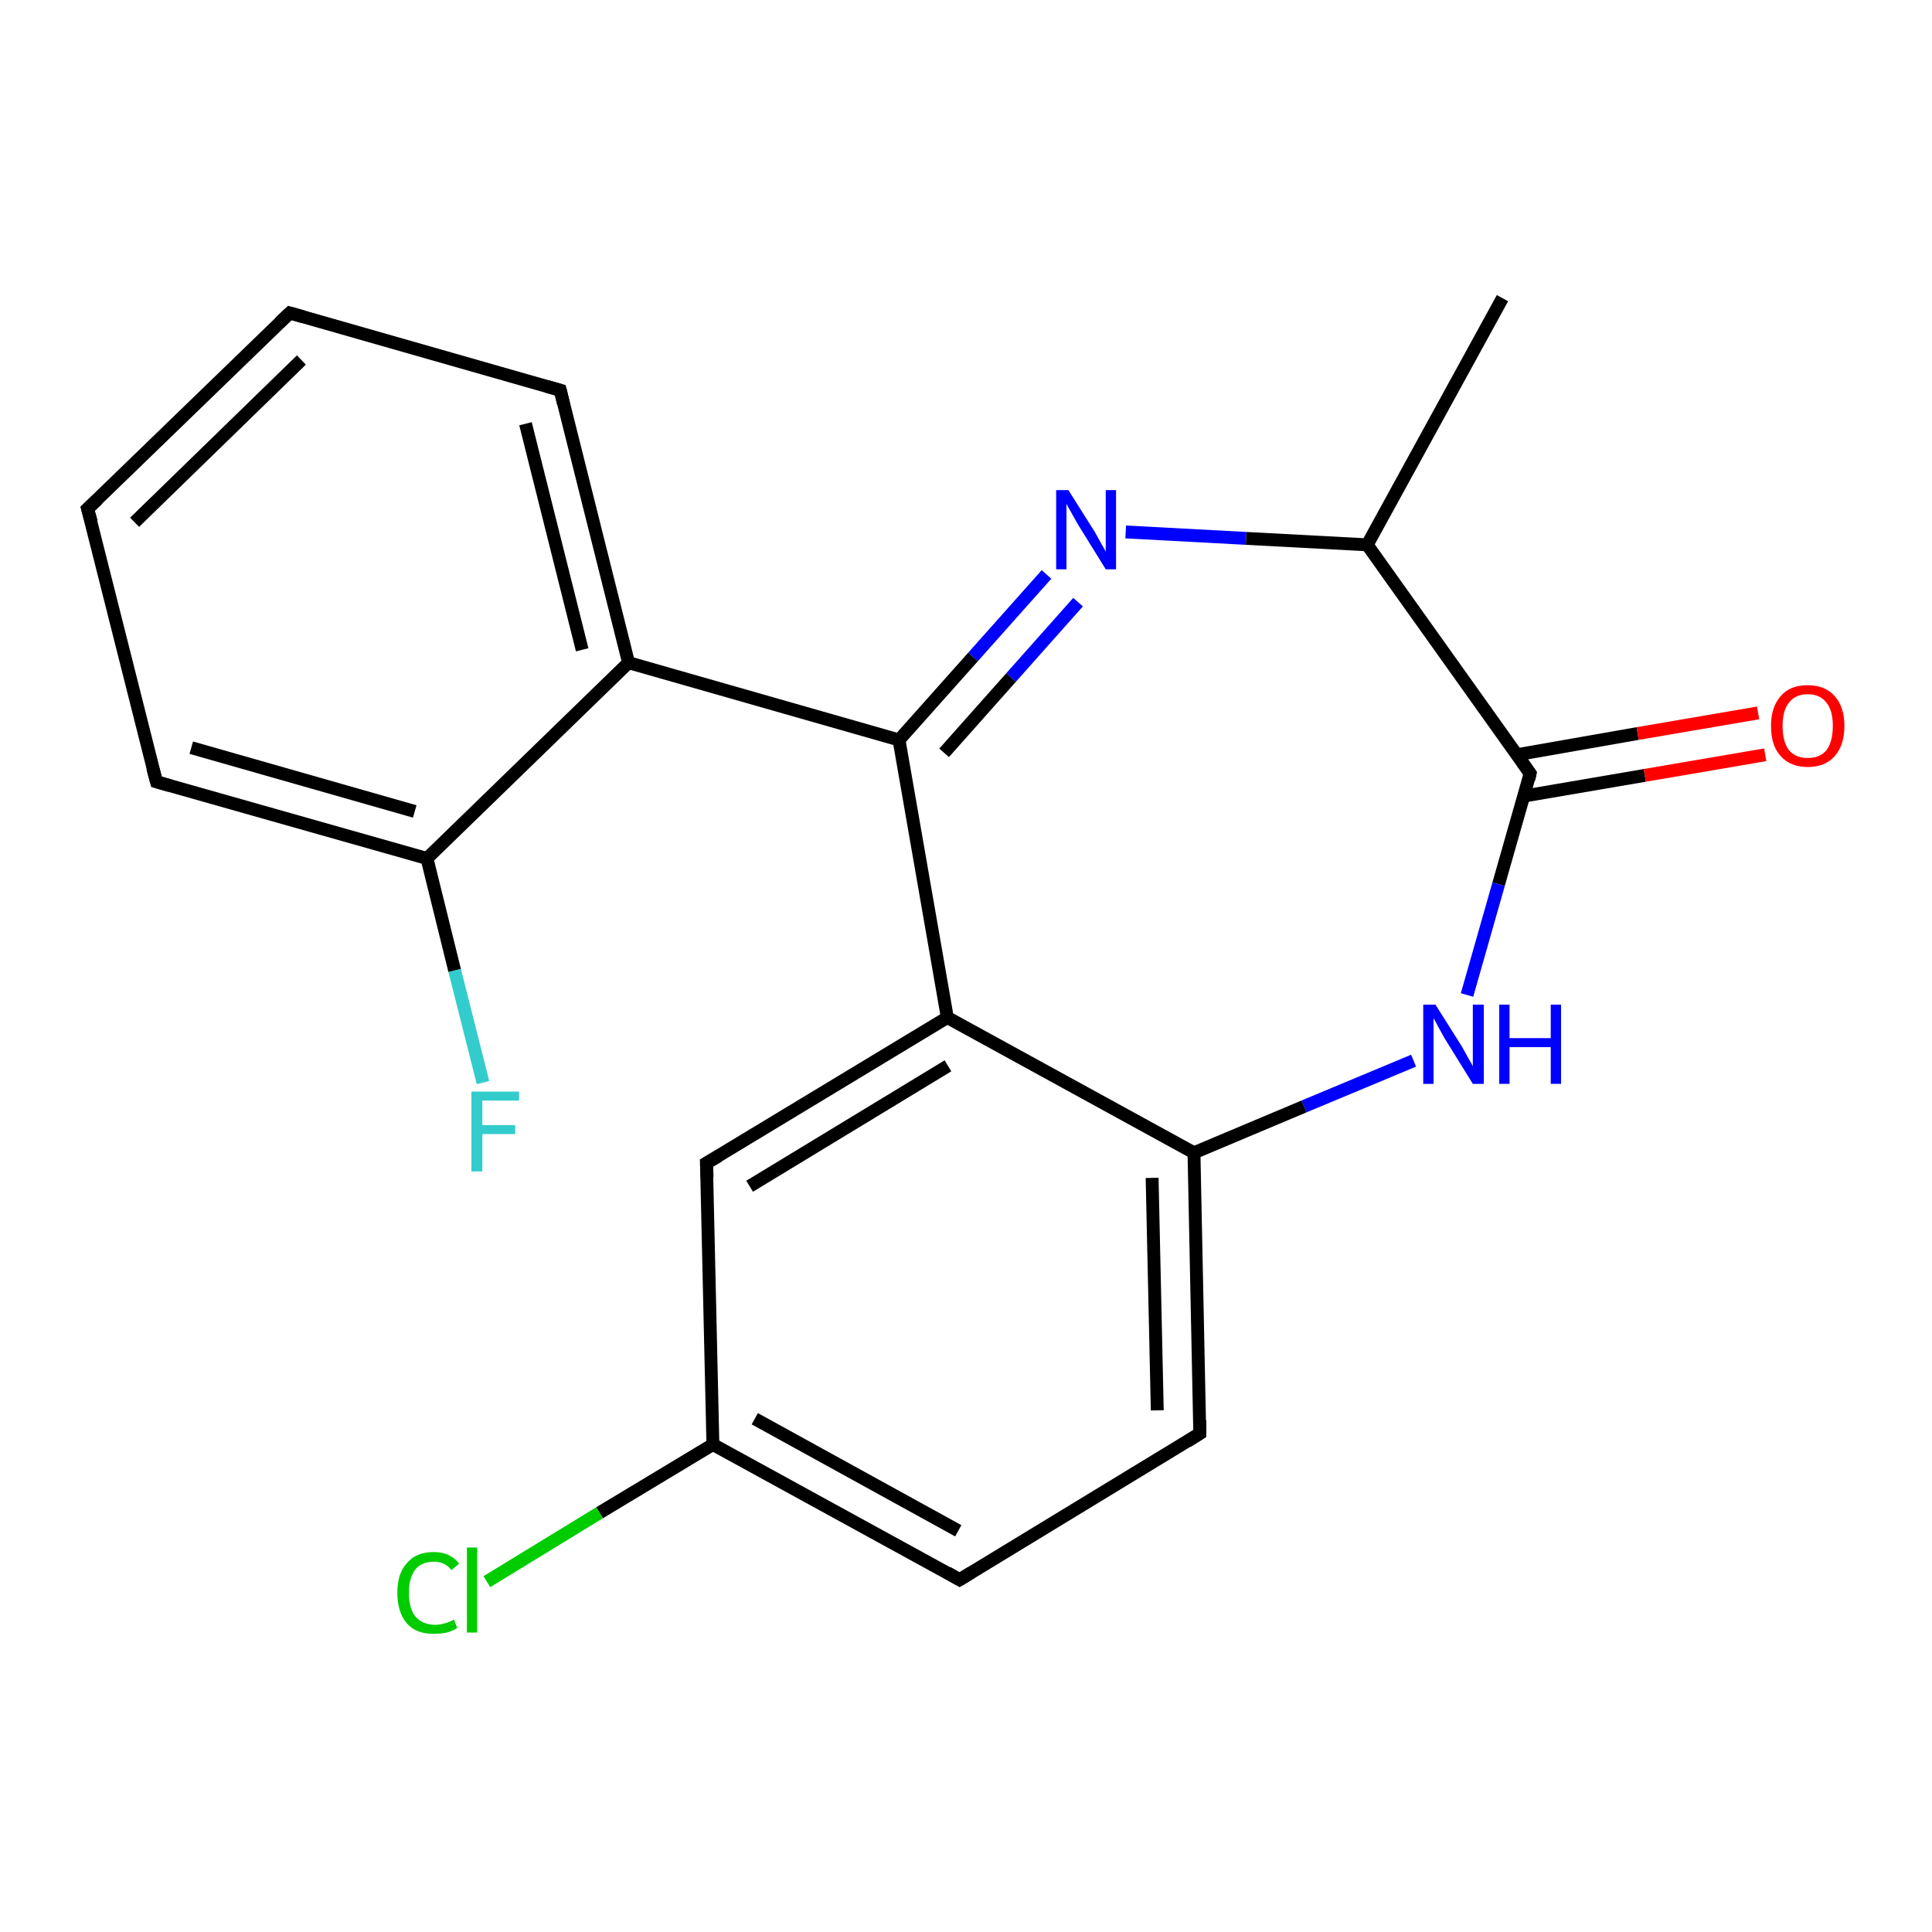 <?xml version='1.0' encoding='iso-8859-1'?>
<svg version='1.1' baseProfile='full'
              xmlns='http://www.w3.org/2000/svg'
                      xmlns:rdkit='http://www.rdkit.org/xml'
                      xmlns:xlink='http://www.w3.org/1999/xlink'
                  xml:space='preserve'
width='300px' height='300px' viewBox='0 0 300 300'>
<!-- END OF HEADER -->
<rect style='opacity:1.0;fill:#FFFFFF;stroke:none' width='300.0' height='300.0' x='0.0' y='0.0'> </rect>
<path class='bond-0 atom-0 atom-1' d='M 149.0,245.3 L 110.7,224.3' style='fill:none;fill-rule:evenodd;stroke:#000000;stroke-width:2.0px;stroke-linecap:butt;stroke-linejoin:miter;stroke-opacity:1' />
<path class='bond-0 atom-0 atom-1' d='M 148.8,237.7 L 117.2,220.3' style='fill:none;fill-rule:evenodd;stroke:#000000;stroke-width:2.0px;stroke-linecap:butt;stroke-linejoin:miter;stroke-opacity:1' />
<path class='bond-1 atom-0 atom-5' d='M 149.0,245.3 L 186.3,222.6' style='fill:none;fill-rule:evenodd;stroke:#000000;stroke-width:2.0px;stroke-linecap:butt;stroke-linejoin:miter;stroke-opacity:1' />
<path class='bond-2 atom-1 atom-2' d='M 110.7,224.3 L 109.7,180.6' style='fill:none;fill-rule:evenodd;stroke:#000000;stroke-width:2.0px;stroke-linecap:butt;stroke-linejoin:miter;stroke-opacity:1' />
<path class='bond-3 atom-1 atom-13' d='M 110.7,224.3 L 93.1,234.9' style='fill:none;fill-rule:evenodd;stroke:#000000;stroke-width:2.0px;stroke-linecap:butt;stroke-linejoin:miter;stroke-opacity:1' />
<path class='bond-3 atom-1 atom-13' d='M 93.1,234.9 L 75.6,245.6' style='fill:none;fill-rule:evenodd;stroke:#00CC00;stroke-width:2.0px;stroke-linecap:butt;stroke-linejoin:miter;stroke-opacity:1' />
<path class='bond-4 atom-2 atom-3' d='M 109.7,180.6 L 147.1,158.0' style='fill:none;fill-rule:evenodd;stroke:#000000;stroke-width:2.0px;stroke-linecap:butt;stroke-linejoin:miter;stroke-opacity:1' />
<path class='bond-4 atom-2 atom-3' d='M 116.4,184.2 L 147.2,165.5' style='fill:none;fill-rule:evenodd;stroke:#000000;stroke-width:2.0px;stroke-linecap:butt;stroke-linejoin:miter;stroke-opacity:1' />
<path class='bond-5 atom-3 atom-4' d='M 147.1,158.0 L 185.4,179.0' style='fill:none;fill-rule:evenodd;stroke:#000000;stroke-width:2.0px;stroke-linecap:butt;stroke-linejoin:miter;stroke-opacity:1' />
<path class='bond-6 atom-3 atom-6' d='M 147.1,158.0 L 139.6,114.9' style='fill:none;fill-rule:evenodd;stroke:#000000;stroke-width:2.0px;stroke-linecap:butt;stroke-linejoin:miter;stroke-opacity:1' />
<path class='bond-7 atom-4 atom-5' d='M 185.4,179.0 L 186.3,222.6' style='fill:none;fill-rule:evenodd;stroke:#000000;stroke-width:2.0px;stroke-linecap:butt;stroke-linejoin:miter;stroke-opacity:1' />
<path class='bond-7 atom-4 atom-5' d='M 178.9,182.9 L 179.7,219.0' style='fill:none;fill-rule:evenodd;stroke:#000000;stroke-width:2.0px;stroke-linecap:butt;stroke-linejoin:miter;stroke-opacity:1' />
<path class='bond-8 atom-4 atom-10' d='M 185.4,179.0 L 202.5,171.8' style='fill:none;fill-rule:evenodd;stroke:#000000;stroke-width:2.0px;stroke-linecap:butt;stroke-linejoin:miter;stroke-opacity:1' />
<path class='bond-8 atom-4 atom-10' d='M 202.5,171.8 L 219.5,164.7' style='fill:none;fill-rule:evenodd;stroke:#0000FF;stroke-width:2.0px;stroke-linecap:butt;stroke-linejoin:miter;stroke-opacity:1' />
<path class='bond-9 atom-6 atom-7' d='M 139.6,114.9 L 151.1,102.0' style='fill:none;fill-rule:evenodd;stroke:#000000;stroke-width:2.0px;stroke-linecap:butt;stroke-linejoin:miter;stroke-opacity:1' />
<path class='bond-9 atom-6 atom-7' d='M 151.1,102.0 L 162.5,89.2' style='fill:none;fill-rule:evenodd;stroke:#0000FF;stroke-width:2.0px;stroke-linecap:butt;stroke-linejoin:miter;stroke-opacity:1' />
<path class='bond-9 atom-6 atom-7' d='M 146.6,116.9 L 157.0,105.2' style='fill:none;fill-rule:evenodd;stroke:#000000;stroke-width:2.0px;stroke-linecap:butt;stroke-linejoin:miter;stroke-opacity:1' />
<path class='bond-9 atom-6 atom-7' d='M 157.0,105.2 L 167.4,93.5' style='fill:none;fill-rule:evenodd;stroke:#0000FF;stroke-width:2.0px;stroke-linecap:butt;stroke-linejoin:miter;stroke-opacity:1' />
<path class='bond-10 atom-6 atom-11' d='M 139.6,114.9 L 97.6,102.9' style='fill:none;fill-rule:evenodd;stroke:#000000;stroke-width:2.0px;stroke-linecap:butt;stroke-linejoin:miter;stroke-opacity:1' />
<path class='bond-11 atom-7 atom-8' d='M 174.8,82.6 L 193.5,83.6' style='fill:none;fill-rule:evenodd;stroke:#0000FF;stroke-width:2.0px;stroke-linecap:butt;stroke-linejoin:miter;stroke-opacity:1' />
<path class='bond-11 atom-7 atom-8' d='M 193.5,83.6 L 212.3,84.6' style='fill:none;fill-rule:evenodd;stroke:#000000;stroke-width:2.0px;stroke-linecap:butt;stroke-linejoin:miter;stroke-opacity:1' />
<path class='bond-12 atom-8 atom-9' d='M 212.3,84.6 L 237.6,120.1' style='fill:none;fill-rule:evenodd;stroke:#000000;stroke-width:2.0px;stroke-linecap:butt;stroke-linejoin:miter;stroke-opacity:1' />
<path class='bond-13 atom-8 atom-20' d='M 212.3,84.6 L 233.3,46.3' style='fill:none;fill-rule:evenodd;stroke:#000000;stroke-width:2.0px;stroke-linecap:butt;stroke-linejoin:miter;stroke-opacity:1' />
<path class='bond-14 atom-9 atom-10' d='M 237.6,120.1 L 232.7,137.3' style='fill:none;fill-rule:evenodd;stroke:#000000;stroke-width:2.0px;stroke-linecap:butt;stroke-linejoin:miter;stroke-opacity:1' />
<path class='bond-14 atom-9 atom-10' d='M 232.7,137.3 L 227.8,154.5' style='fill:none;fill-rule:evenodd;stroke:#0000FF;stroke-width:2.0px;stroke-linecap:butt;stroke-linejoin:miter;stroke-opacity:1' />
<path class='bond-15 atom-9 atom-12' d='M 236.7,123.6 L 255.4,120.4' style='fill:none;fill-rule:evenodd;stroke:#000000;stroke-width:2.0px;stroke-linecap:butt;stroke-linejoin:miter;stroke-opacity:1' />
<path class='bond-15 atom-9 atom-12' d='M 255.4,120.4 L 274.1,117.2' style='fill:none;fill-rule:evenodd;stroke:#FF0000;stroke-width:2.0px;stroke-linecap:butt;stroke-linejoin:miter;stroke-opacity:1' />
<path class='bond-15 atom-9 atom-12' d='M 235.5,117.2 L 254.3,113.9' style='fill:none;fill-rule:evenodd;stroke:#000000;stroke-width:2.0px;stroke-linecap:butt;stroke-linejoin:miter;stroke-opacity:1' />
<path class='bond-15 atom-9 atom-12' d='M 254.3,113.9 L 273.0,110.7' style='fill:none;fill-rule:evenodd;stroke:#FF0000;stroke-width:2.0px;stroke-linecap:butt;stroke-linejoin:miter;stroke-opacity:1' />
<path class='bond-16 atom-11 atom-14' d='M 97.6,102.9 L 87.0,60.6' style='fill:none;fill-rule:evenodd;stroke:#000000;stroke-width:2.0px;stroke-linecap:butt;stroke-linejoin:miter;stroke-opacity:1' />
<path class='bond-16 atom-11 atom-14' d='M 90.4,100.9 L 81.6,65.8' style='fill:none;fill-rule:evenodd;stroke:#000000;stroke-width:2.0px;stroke-linecap:butt;stroke-linejoin:miter;stroke-opacity:1' />
<path class='bond-17 atom-11 atom-18' d='M 97.6,102.9 L 66.3,133.3' style='fill:none;fill-rule:evenodd;stroke:#000000;stroke-width:2.0px;stroke-linecap:butt;stroke-linejoin:miter;stroke-opacity:1' />
<path class='bond-18 atom-14 atom-15' d='M 87.0,60.6 L 45.0,48.6' style='fill:none;fill-rule:evenodd;stroke:#000000;stroke-width:2.0px;stroke-linecap:butt;stroke-linejoin:miter;stroke-opacity:1' />
<path class='bond-19 atom-15 atom-16' d='M 45.0,48.6 L 13.6,79.0' style='fill:none;fill-rule:evenodd;stroke:#000000;stroke-width:2.0px;stroke-linecap:butt;stroke-linejoin:miter;stroke-opacity:1' />
<path class='bond-19 atom-15 atom-16' d='M 46.8,55.9 L 20.9,81.1' style='fill:none;fill-rule:evenodd;stroke:#000000;stroke-width:2.0px;stroke-linecap:butt;stroke-linejoin:miter;stroke-opacity:1' />
<path class='bond-20 atom-16 atom-17' d='M 13.6,79.0 L 24.3,121.4' style='fill:none;fill-rule:evenodd;stroke:#000000;stroke-width:2.0px;stroke-linecap:butt;stroke-linejoin:miter;stroke-opacity:1' />
<path class='bond-21 atom-17 atom-18' d='M 24.3,121.4 L 66.3,133.3' style='fill:none;fill-rule:evenodd;stroke:#000000;stroke-width:2.0px;stroke-linecap:butt;stroke-linejoin:miter;stroke-opacity:1' />
<path class='bond-21 atom-17 atom-18' d='M 29.7,116.1 L 64.4,126.0' style='fill:none;fill-rule:evenodd;stroke:#000000;stroke-width:2.0px;stroke-linecap:butt;stroke-linejoin:miter;stroke-opacity:1' />
<path class='bond-22 atom-18 atom-19' d='M 66.3,133.3 L 70.6,150.7' style='fill:none;fill-rule:evenodd;stroke:#000000;stroke-width:2.0px;stroke-linecap:butt;stroke-linejoin:miter;stroke-opacity:1' />
<path class='bond-22 atom-18 atom-19' d='M 70.6,150.7 L 75.0,168.1' style='fill:none;fill-rule:evenodd;stroke:#33CCCC;stroke-width:2.0px;stroke-linecap:butt;stroke-linejoin:miter;stroke-opacity:1' />
<path d='M 147.1,244.2 L 149.0,245.3 L 150.8,244.2' style='fill:none;stroke:#000000;stroke-width:2.0px;stroke-linecap:butt;stroke-linejoin:miter;stroke-opacity:1;' />
<path d='M 109.8,182.8 L 109.7,180.6 L 111.6,179.5' style='fill:none;stroke:#000000;stroke-width:2.0px;stroke-linecap:butt;stroke-linejoin:miter;stroke-opacity:1;' />
<path d='M 184.4,223.8 L 186.3,222.6 L 186.3,220.5' style='fill:none;stroke:#000000;stroke-width:2.0px;stroke-linecap:butt;stroke-linejoin:miter;stroke-opacity:1;' />
<path d='M 236.4,118.4 L 237.6,120.1 L 237.4,121.0' style='fill:none;stroke:#000000;stroke-width:2.0px;stroke-linecap:butt;stroke-linejoin:miter;stroke-opacity:1;' />
<path d='M 87.5,62.7 L 87.0,60.6 L 84.9,60.0' style='fill:none;stroke:#000000;stroke-width:2.0px;stroke-linecap:butt;stroke-linejoin:miter;stroke-opacity:1;' />
<path d='M 47.1,49.2 L 45.0,48.6 L 43.4,50.1' style='fill:none;stroke:#000000;stroke-width:2.0px;stroke-linecap:butt;stroke-linejoin:miter;stroke-opacity:1;' />
<path d='M 15.2,77.5 L 13.6,79.0 L 14.2,81.1' style='fill:none;stroke:#000000;stroke-width:2.0px;stroke-linecap:butt;stroke-linejoin:miter;stroke-opacity:1;' />
<path d='M 23.7,119.2 L 24.3,121.4 L 26.4,122.0' style='fill:none;stroke:#000000;stroke-width:2.0px;stroke-linecap:butt;stroke-linejoin:miter;stroke-opacity:1;' />
<path class='atom-7' d='M 165.9 76.1
L 170.0 82.6
Q 170.4 83.3, 171.0 84.4
Q 171.7 85.6, 171.7 85.7
L 171.7 76.1
L 173.3 76.1
L 173.3 88.4
L 171.7 88.4
L 167.3 81.3
Q 166.8 80.4, 166.3 79.5
Q 165.7 78.5, 165.6 78.2
L 165.6 88.4
L 164.0 88.4
L 164.0 76.1
L 165.9 76.1
' fill='#0000FF'/>
<path class='atom-10' d='M 222.9 156.0
L 227.0 162.5
Q 227.4 163.2, 228.0 164.3
Q 228.7 165.5, 228.7 165.6
L 228.7 156.0
L 230.4 156.0
L 230.4 168.3
L 228.7 168.3
L 224.3 161.2
Q 223.8 160.3, 223.3 159.4
Q 222.8 158.4, 222.6 158.1
L 222.6 168.3
L 221.0 168.3
L 221.0 156.0
L 222.9 156.0
' fill='#0000FF'/>
<path class='atom-10' d='M 232.8 156.0
L 234.4 156.0
L 234.4 161.2
L 240.8 161.2
L 240.8 156.0
L 242.4 156.0
L 242.4 168.3
L 240.8 168.3
L 240.8 162.6
L 234.4 162.6
L 234.4 168.3
L 232.8 168.3
L 232.8 156.0
' fill='#0000FF'/>
<path class='atom-12' d='M 275.0 112.7
Q 275.0 109.8, 276.5 108.1
Q 277.9 106.4, 280.7 106.4
Q 283.4 106.4, 284.9 108.1
Q 286.4 109.8, 286.4 112.7
Q 286.4 115.7, 284.9 117.4
Q 283.4 119.1, 280.7 119.1
Q 278.0 119.1, 276.5 117.4
Q 275.0 115.8, 275.0 112.7
M 280.7 117.7
Q 282.6 117.7, 283.6 116.5
Q 284.6 115.2, 284.6 112.7
Q 284.6 110.3, 283.6 109.1
Q 282.6 107.8, 280.7 107.8
Q 278.8 107.8, 277.8 109.1
Q 276.8 110.3, 276.8 112.7
Q 276.8 115.2, 277.8 116.5
Q 278.8 117.7, 280.7 117.7
' fill='#FF0000'/>
<path class='atom-13' d='M 61.7 247.3
Q 61.7 244.3, 63.2 242.7
Q 64.6 241.0, 67.4 241.0
Q 69.9 241.0, 71.3 242.8
L 70.1 243.8
Q 69.1 242.5, 67.4 242.5
Q 65.5 242.5, 64.5 243.7
Q 63.5 245.0, 63.5 247.3
Q 63.5 249.8, 64.5 251.0
Q 65.6 252.3, 67.6 252.3
Q 68.9 252.3, 70.5 251.5
L 71.0 252.8
Q 70.4 253.2, 69.4 253.5
Q 68.4 253.7, 67.3 253.7
Q 64.6 253.7, 63.2 252.1
Q 61.7 250.4, 61.7 247.3
' fill='#00CC00'/>
<path class='atom-13' d='M 72.5 240.3
L 74.1 240.3
L 74.1 253.5
L 72.5 253.5
L 72.5 240.3
' fill='#00CC00'/>
<path class='atom-19' d='M 73.2 169.5
L 80.6 169.5
L 80.6 170.9
L 74.9 170.9
L 74.9 174.7
L 80.0 174.7
L 80.0 176.1
L 74.9 176.1
L 74.9 181.9
L 73.2 181.9
L 73.2 169.5
' fill='#33CCCC'/>
</svg>
